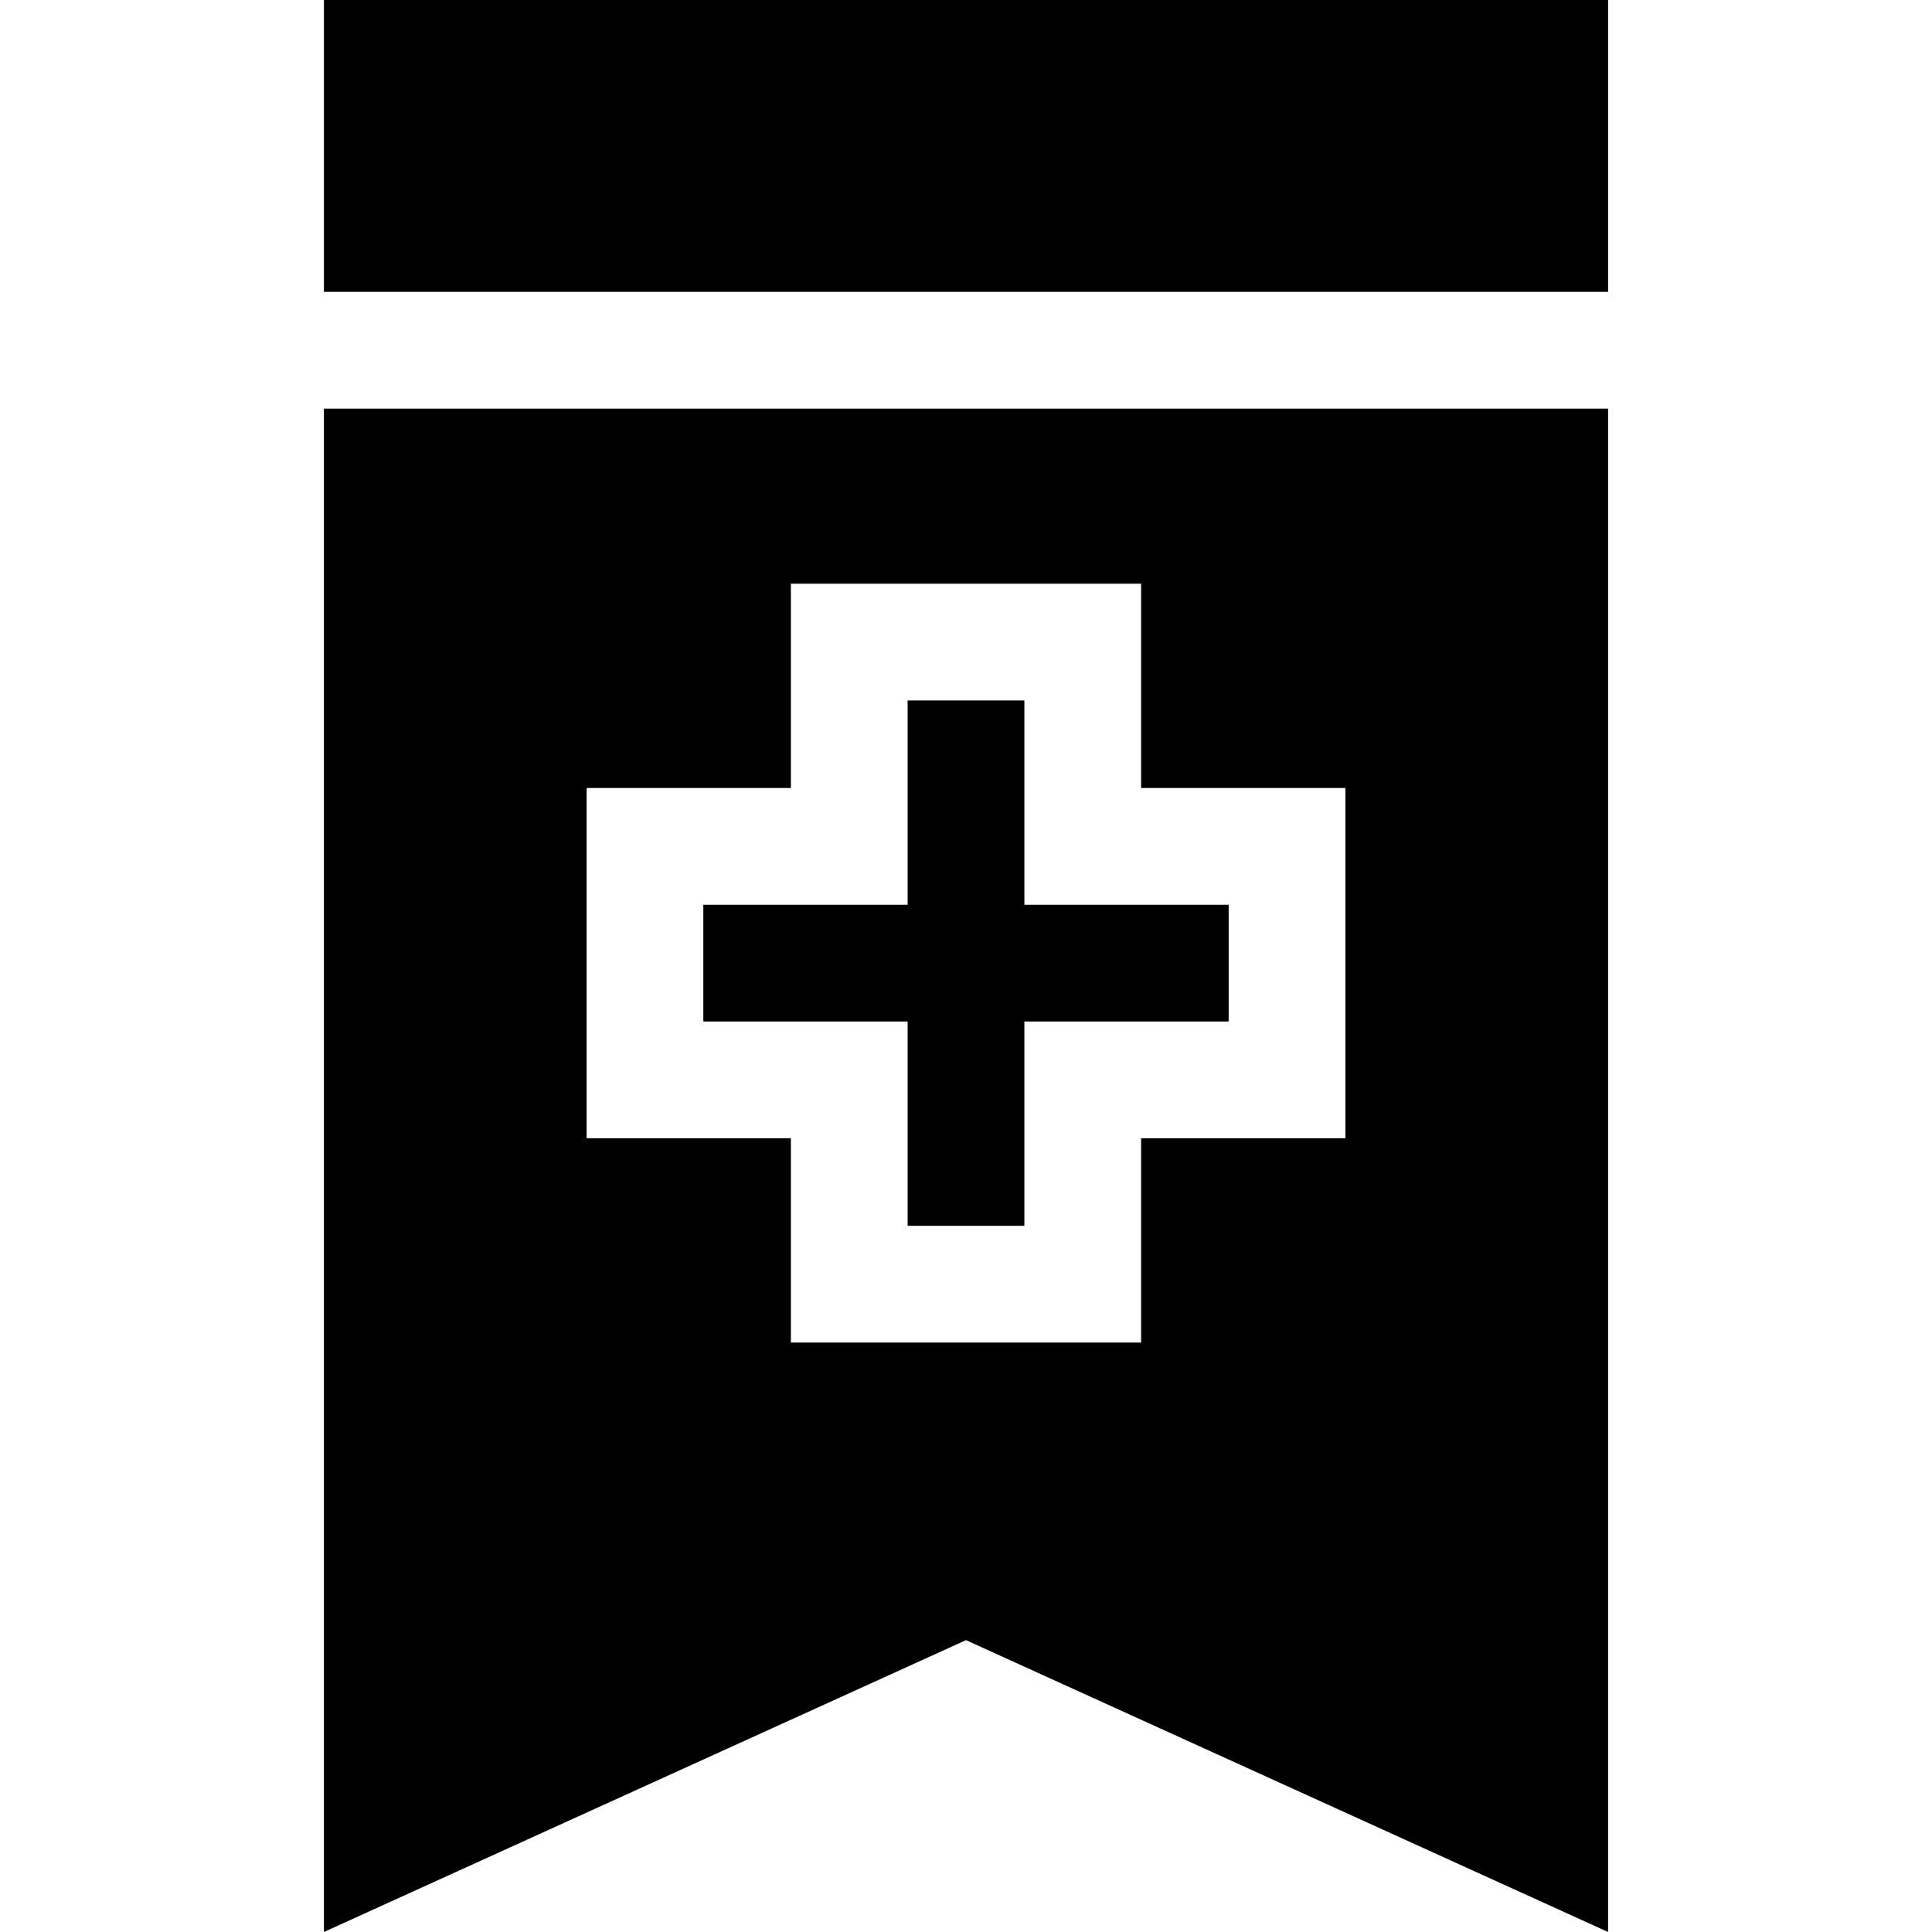 <svg id="Capa_1" enable-background="new 0 0 496.477 496.477" height="512" viewBox="0 0 496.477 496.477" width="512" xmlns="http://www.w3.org/2000/svg"><g><path d="m233.238 315h30v-52.5h52.5v-30h-52.5v-52.5h-30v52.5h-52.5v30h52.5z"/><path d="m83.238 0h330v75h-330z"/><path d="m83.238 496.477 165-75 165 75v-391.477h-330zm67.5-293.977h52.5v-52.5h90v52.5h52.5v90h-52.5v52.5h-90v-52.5h-52.5z"/></g></svg>